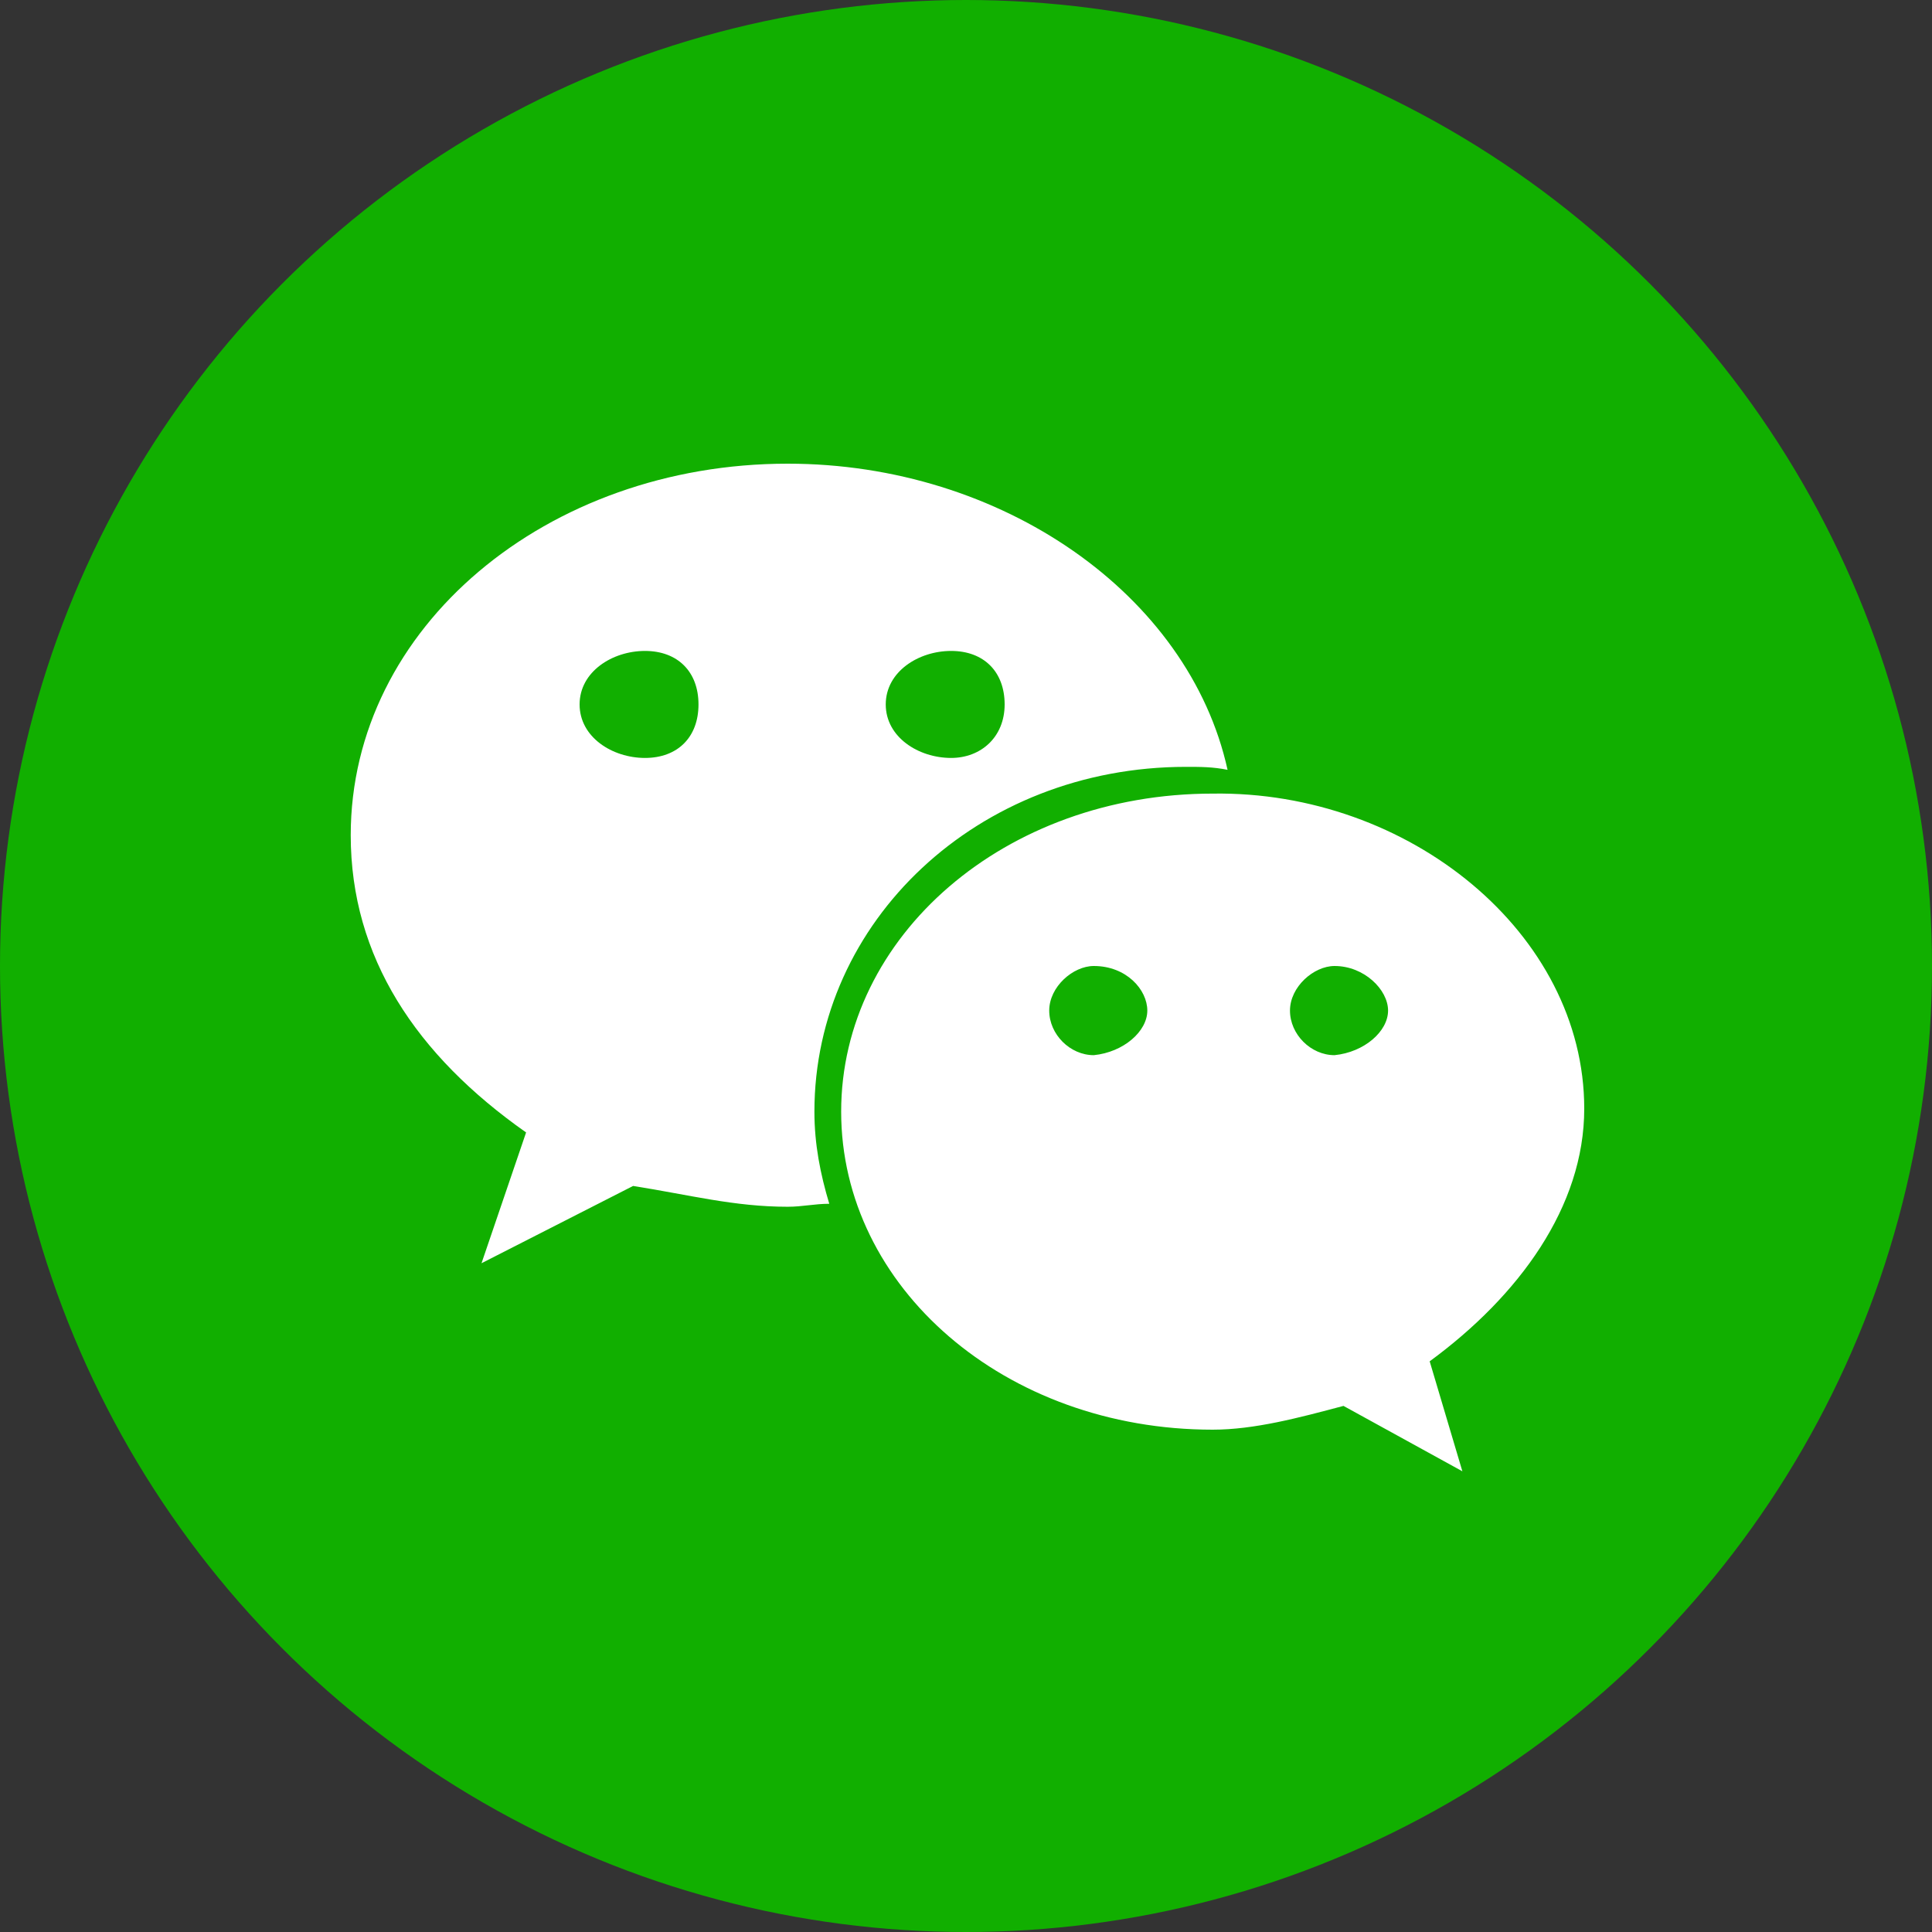 <?xml version="1.0" encoding="utf-8"?>
<!-- Generator: Adobe Illustrator 22.1.0, SVG Export Plug-In . SVG Version: 6.00 Build 0)  -->
<svg version="1.1" id="圖層_1" xmlns="http://www.w3.org/2000/svg" xmlns:xlink="http://www.w3.org/1999/xlink" x="0px" y="0px"
	 viewBox="0 0 65 65" style="enable-background:new 0 0 65 65;" xml:space="preserve">
<rect x="0" y="0" width="65" height="65" fill="#333333" stroke="none"/>
<style type="text/css">
	.st0{fill:#11AF00;}
	.st1{fill:#FFFFFF;}
</style>
<g>
	<circle class="st0" cx="32.5" cy="32.5" r="32.5"/>
	<path class="st1" d="M23.5,23.7c0-1.1-0.7-1.8-1.8-1.8c-1.1,0-2.2,0.7-2.2,1.8c0,1.1,1.1,1.8,2.2,1.8
		C22.8,25.5,23.5,24.8,23.5,23.7z M38.6,34c0-0.7-0.7-1.5-1.8-1.5c-0.7,0-1.5,0.7-1.5,1.5c0,0.8,0.7,1.5,1.5,1.5
		C37.8,35.4,38.6,34.7,38.6,34z M33.8,23.7c0-1.1-0.7-1.8-1.8-1.8c-1.1,0-2.2,0.7-2.2,1.8c0,1.1,1.1,1.8,2.2,1.8
		C33,25.5,33.8,24.8,33.8,23.7z M46.7,34c0-0.7-0.8-1.5-1.8-1.5c-0.7,0-1.5,0.7-1.5,1.5c0,0.8,0.7,1.5,1.5,1.5
		C45.9,35.4,46.7,34.7,46.7,34z M41.3,25.9c-0.5-0.1-0.9-0.1-1.4-0.1c-7,0-12.5,5.2-12.5,11.6c0,1.1,0.2,2.1,0.5,3.1
		c-0.5,0-0.9,0.1-1.4,0.1c-1.8,0-3.3-0.4-5.2-0.7l-5.1,2.6l1.5-4.4c-3.7-2.6-5.9-5.9-5.9-10c0-7,6.6-12.5,14.7-12.5
		C33.7,15.6,40,20,41.3,25.9z M53.3,37.3c0,3.3-2.2,6.3-5.2,8.5l1.1,3.7l-4-2.2c-1.5,0.4-3,0.8-4.4,0.8c-7,0-12.5-4.8-12.5-10.7
		s5.5-10.7,12.5-10.7C47.4,26.6,53.3,31.4,53.3,37.3z"/>
</g>
</svg>
